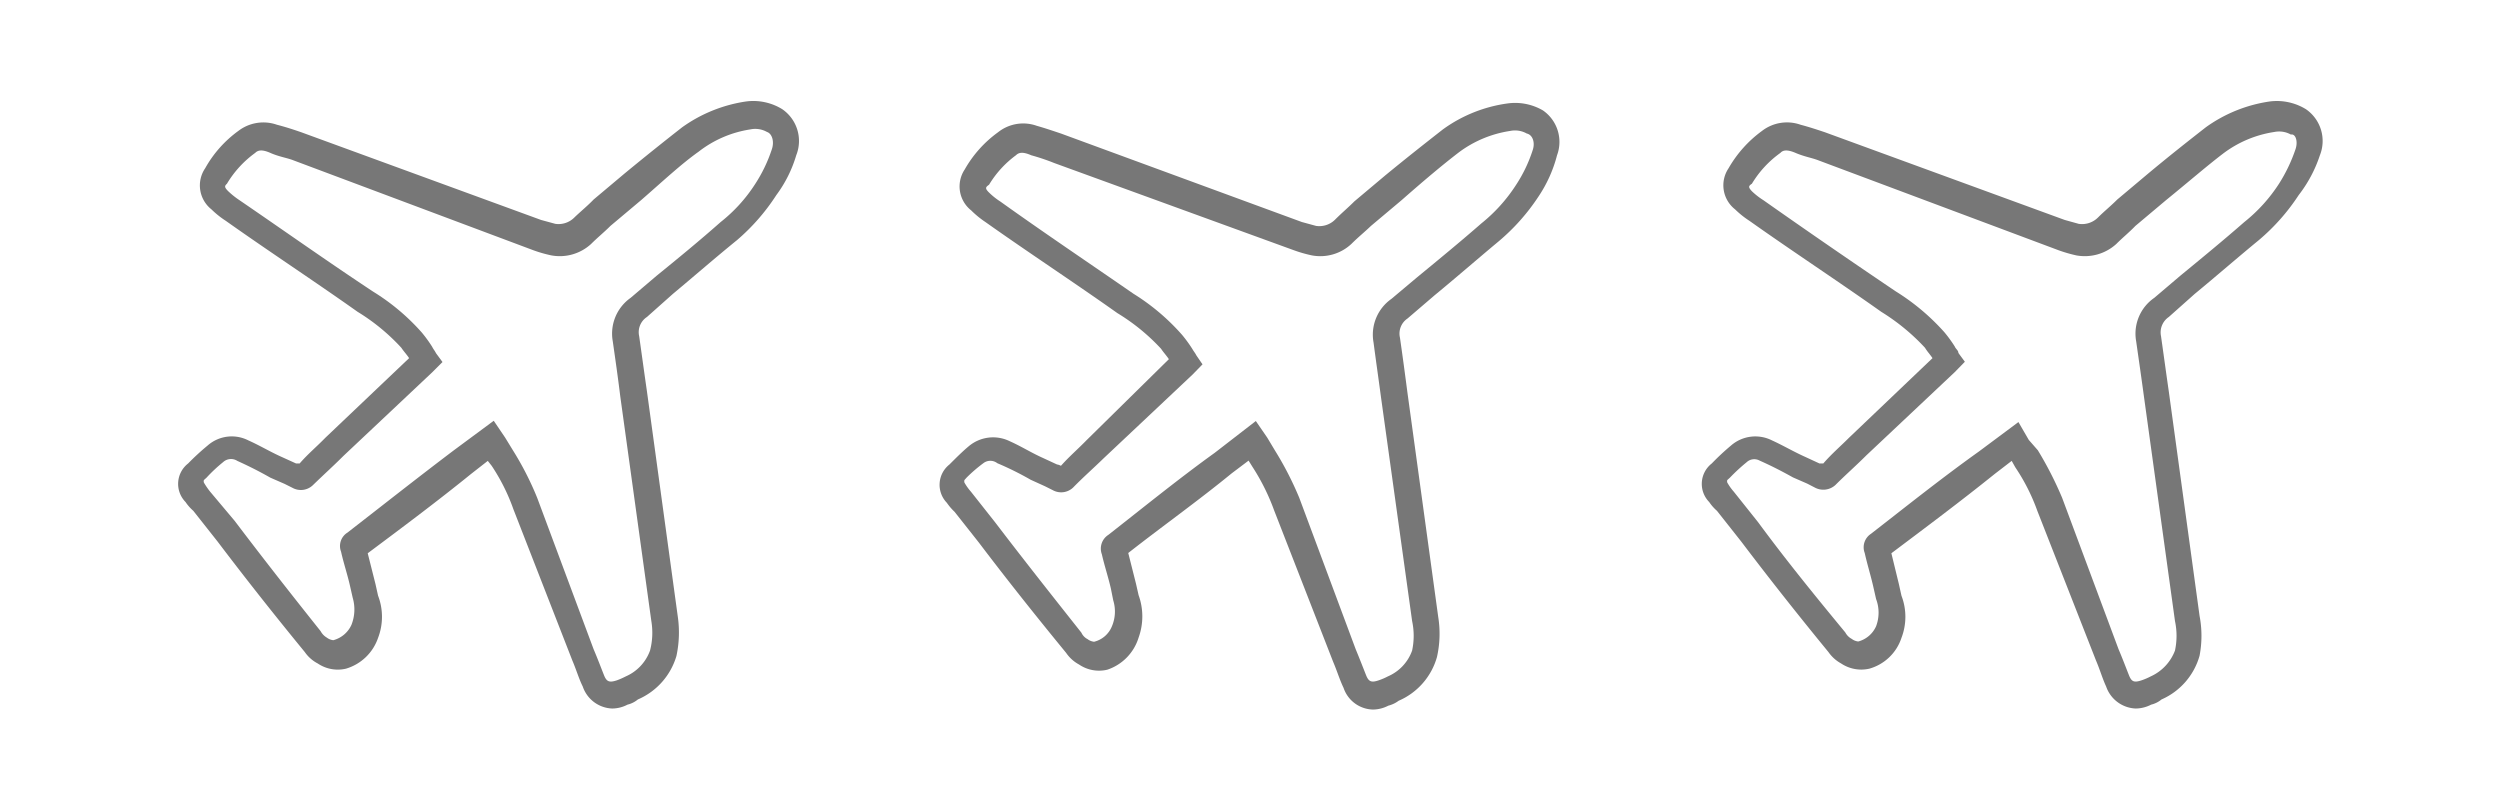 <svg id="Layer_1" data-name="Layer 1" xmlns="http://www.w3.org/2000/svg" viewBox="0 0 96.61 31.07"><defs><style>.cls-1{fill:#777;}</style></defs><title>iconArtboard 31</title><path class="cls-1" d="M30.23,4.22a2.13,2.13,0,0,0-1.39-.3,5.65,5.65,0,0,0-2.48,1c-.64.5-1.38,1.09-2.23,1.79l-1.19,1c-.24.25-.49.45-.74.69a.86.86,0,0,1-.74.25l-.55-.15L11.64,5.11c-.29-.1-.59-.2-.94-.29a1.59,1.59,0,0,0-1.49.24A4.47,4.47,0,0,0,7.93,6.5a1.18,1.18,0,0,0,.24,1.59,3.5,3.5,0,0,0,.55.44c1.68,1.19,3.42,2.33,5.1,3.52a7.84,7.84,0,0,1,1.69,1.39c.1.15.2.25.3.4l-3.23,3.07c-.34.35-.69.64-1,1,0,0-.1,0-.14,0l-.55-.25c-.45-.2-.84-.44-1.29-.64a1.41,1.41,0,0,0-1.58.2,9.41,9.41,0,0,0-.75.69,1,1,0,0,0-.1,1.49,1.72,1.72,0,0,0,.3.34l.94,1.19c1.09,1.44,2.23,2.88,3.37,4.27a1.39,1.39,0,0,0,.5.44,1.38,1.38,0,0,0,1.09.2,1.87,1.87,0,0,0,1.24-1.19,2.27,2.27,0,0,0,0-1.63l-.1-.45-.3-1.19c1.34-1,2.68-2,4-3.07l.64-.5L19,18a7.54,7.54,0,0,1,.84,1.68l2.28,5.85c.15.35.25.7.4,1a1.25,1.25,0,0,0,1.14.85,1.29,1.29,0,0,0,.59-.15,1,1,0,0,0,.4-.2,2.64,2.64,0,0,0,1.49-1.68,4.31,4.31,0,0,0,.05-1.54L25,15.12c-.1-.69-.2-1.43-.3-2.13a.7.7,0,0,1,.3-.74l1-.89c.84-.7,1.63-1.39,2.48-2.08A8,8,0,0,0,30,7.54,4.9,4.9,0,0,0,30.77,6,1.49,1.49,0,0,0,30.23,4.22Zm-.4,1.54a5.72,5.72,0,0,1-.64,1.34,6,6,0,0,1-1.34,1.48c-.79.7-1.63,1.39-2.48,2.08l-1,.85a1.69,1.69,0,0,0-.69,1.68c.1.7.2,1.39.29,2.13L25.17,24a2.73,2.73,0,0,1-.05,1.14,1.73,1.73,0,0,1-.94,1,2.84,2.84,0,0,1-.34.15c-.3.1-.4.05-.5-.2s-.25-.65-.4-1l-2.18-5.85a11.81,11.81,0,0,0-.94-1.84l-.3-.49-.44-.65-1.54,1.14c-1.39,1.05-2.77,2.14-4.11,3.18a.61.61,0,0,0-.25.74c.1.45.25.89.35,1.34l.1.44a1.61,1.61,0,0,1-.05,1.05,1.07,1.07,0,0,1-.7.59.5.5,0,0,1-.25-.1.64.64,0,0,1-.24-.25c-1.14-1.43-2.23-2.82-3.32-4.26L8.12,19a3,3,0,0,1-.24-.35.15.15,0,0,1,0-.1l.1-.09a5.93,5.93,0,0,1,.64-.6.45.45,0,0,1,.55-.05c.44.2.84.4,1.28.65l.55.24.3.15a.67.67,0,0,0,.79-.1c.4-.39.79-.74,1.19-1.14l3.42-3.22.4-.4-.25-.34c-.05-.1-.1-.15-.15-.25a5.24,5.24,0,0,0-.4-.55,8.35,8.35,0,0,0-1.88-1.58C12.68,10.12,11,8.93,9.26,7.74a3.2,3.2,0,0,1-.44-.35c-.15-.15-.15-.2-.05-.29A4,4,0,0,1,9.86,5.91c.1-.1.25-.15.59,0s.65.19.9.29l9.26,3.47a5.13,5.13,0,0,0,.7.2,1.79,1.79,0,0,0,1.53-.44c.25-.25.5-.45.75-.7l1.19-1C25.62,7,26.31,6.35,27,5.86A4.31,4.31,0,0,1,29,5a.92.92,0,0,1,.64.1C29.83,5.16,29.93,5.46,29.83,5.76Z"/><path class="cls-1" d="M59.63,4.27A2.13,2.13,0,0,0,58.24,4a5.53,5.53,0,0,0-2.48,1c-.64.5-1.39,1.09-2.23,1.78l-1.19,1c-.25.25-.49.45-.74.7a.86.86,0,0,1-.74.25l-.55-.15L41,5.16c-.3-.1-.59-.2-.94-.3a1.56,1.56,0,0,0-1.49.25,4.52,4.52,0,0,0-1.29,1.44,1.18,1.18,0,0,0,.25,1.58,3.65,3.65,0,0,0,.55.45c1.68,1.19,3.42,2.33,5.1,3.52a7.81,7.81,0,0,1,1.69,1.38c.1.15.2.25.3.4L42,17c-.34.35-.69.65-1,1,0,0-.1-.05-.15-.05l-.54-.25c-.45-.2-.84-.45-1.29-.65a1.46,1.46,0,0,0-1.59.2c-.24.2-.49.45-.74.7a1,1,0,0,0-.1,1.48,2.17,2.17,0,0,0,.3.35l.94,1.19c1.09,1.44,2.23,2.87,3.37,4.26a1.42,1.42,0,0,0,.5.45,1.37,1.37,0,0,0,1.09.2A1.89,1.89,0,0,0,44,24.64,2.41,2.41,0,0,0,44,23l-.1-.44-.3-1.19c1.34-1.05,2.68-2,4-3.08l.65-.49.15.24a8.32,8.32,0,0,1,.84,1.69l2.28,5.85c.15.35.25.69.4,1a1.23,1.23,0,0,0,1.14.84,1.32,1.32,0,0,0,.59-.15,1.14,1.14,0,0,0,.4-.19,2.61,2.61,0,0,0,1.48-1.69,4.08,4.08,0,0,0,.05-1.54l-1.19-8.67c-.09-.69-.19-1.44-.29-2.13a.7.7,0,0,1,.29-.74l1.05-.9c.84-.69,1.63-1.38,2.47-2.08a8,8,0,0,0,1.54-1.73A5.18,5.18,0,0,0,60.17,6,1.48,1.48,0,0,0,59.63,4.27Zm-.4,1.53a5.53,5.53,0,0,1-.64,1.34,6.22,6.22,0,0,1-1.34,1.49c-.79.69-1.64,1.39-2.48,2.08l-1,.84a1.69,1.69,0,0,0-.69,1.69c.09.69.19,1.38.29,2.13L54.57,24a2.72,2.72,0,0,1,0,1.14,1.71,1.71,0,0,1-.94,1,2.44,2.44,0,0,1-.35.15c-.29.1-.39.05-.49-.2s-.25-.64-.4-1l-2.18-5.85a12.64,12.64,0,0,0-.94-1.83l-.3-.5-.44-.64L46.94,17.5c-1.39,1-2.78,2.13-4.11,3.17a.63.63,0,0,0-.25.75c.1.44.25.89.35,1.33l.09.45a1.46,1.46,0,0,1-.05,1,1,1,0,0,1-.69.6.5.5,0,0,1-.25-.1.53.53,0,0,1-.24-.25c-1.14-1.44-2.24-2.83-3.33-4.26L37.52,19a2.12,2.12,0,0,1-.25-.35.18.18,0,0,1,0-.1l.09-.1A5.78,5.78,0,0,1,38,17.9a.44.44,0,0,1,.54,0,11.89,11.89,0,0,1,1.29.64l.55.25.3.15a.67.67,0,0,0,.79-.1c.39-.4.79-.75,1.19-1.14l3.42-3.22.39-.4-.24-.35c-.05-.1-.1-.15-.15-.24a5.24,5.24,0,0,0-.4-.55,8.4,8.4,0,0,0-1.88-1.59C42.08,10.16,40.35,9,38.66,7.79a2.7,2.7,0,0,1-.44-.35c-.15-.15-.15-.2,0-.3A3.94,3.94,0,0,1,39.26,6c.1-.1.25-.15.59,0a8.32,8.32,0,0,1,.89.3L50,9.67a5.13,5.13,0,0,0,.7.2,1.76,1.76,0,0,0,1.53-.45c.25-.25.5-.45.75-.69l1.19-1C55,7,55.71,6.4,56.36,5.9a4.4,4.4,0,0,1,2-.84.92.92,0,0,1,.64.1C59.23,5.21,59.33,5.51,59.23,5.8Z"/><path class="cls-1" d="M89.11,4.22a2.15,2.15,0,0,0-1.39-.3,5.6,5.6,0,0,0-2.48,1c-.64.5-1.39,1.09-2.23,1.79l-1.19,1c-.25.25-.5.45-.74.69a.87.87,0,0,1-.75.25l-.54-.15L70.52,5.11c-.3-.1-.6-.2-.94-.29a1.58,1.58,0,0,0-1.49.24A4.63,4.63,0,0,0,66.8,6.5a1.18,1.18,0,0,0,.25,1.59,3.5,3.5,0,0,0,.55.44c1.68,1.19,3.42,2.33,5.1,3.52a8.09,8.09,0,0,1,1.69,1.39c.09.15.19.25.29.4l-3.22,3.07c-.35.35-.69.64-1,1,0,0-.1,0-.15,0l-.54-.25c-.45-.2-.85-.44-1.29-.64a1.43,1.43,0,0,0-1.59.2,9.33,9.33,0,0,0-.74.69,1,1,0,0,0-.1,1.49,1.72,1.72,0,0,0,.3.34l.94,1.19c1.09,1.44,2.23,2.88,3.37,4.27a1.45,1.45,0,0,0,.49.44,1.4,1.4,0,0,0,1.09.2,1.83,1.83,0,0,0,1.24-1.19,2.27,2.27,0,0,0,0-1.63l-.1-.45-.29-1.19c1.33-1,2.67-2,4-3.07l.65-.5.14.25a7.58,7.58,0,0,1,.85,1.68L81,25.53c.15.35.25.7.39,1a1.26,1.26,0,0,0,1.14.85,1.33,1.33,0,0,0,.6-.15,1,1,0,0,0,.4-.2A2.62,2.62,0,0,0,85,25.34,4.09,4.09,0,0,0,85,23.8l-1.19-8.68c-.1-.69-.2-1.43-.3-2.13a.72.72,0,0,1,.3-.74l1-.89c.85-.7,1.64-1.39,2.48-2.08a8,8,0,0,0,1.54-1.74A5.12,5.12,0,0,0,89.65,6,1.49,1.49,0,0,0,89.11,4.22Zm-.4,1.54a6.15,6.15,0,0,1-.64,1.34,6.19,6.19,0,0,1-1.34,1.48c-.8.7-1.64,1.39-2.48,2.08l-1,.85a1.68,1.68,0,0,0-.7,1.68c.1.7.2,1.39.3,2.13L84.05,24a2.73,2.73,0,0,1,0,1.14,1.79,1.79,0,0,1-.94,1,2.44,2.44,0,0,1-.35.15c-.3.1-.39.05-.49-.2s-.25-.65-.4-1l-2.18-5.85a13.85,13.85,0,0,0-.94-1.84L78.4,17,78,16.31l-1.53,1.14C75,18.5,73.64,19.59,72.3,20.63a.62.62,0,0,0-.24.74c.1.45.24.89.34,1.34l.1.44a1.49,1.49,0,0,1,0,1.05,1.05,1.05,0,0,1-.69.59.5.5,0,0,1-.25-.1.6.6,0,0,1-.25-.25C70.12,23,69,21.62,67.94,20.18L67,19a2.12,2.12,0,0,1-.25-.35.15.15,0,0,1,0-.1l.1-.09a7.1,7.1,0,0,1,.65-.6A.43.43,0,0,1,68,17.8c.45.2.84.4,1.29.65l.55.24.29.15a.69.69,0,0,0,.8-.1c.39-.39.79-.74,1.19-1.14l3.42-3.22.39-.4-.25-.34c0-.1-.1-.15-.14-.25a5.24,5.24,0,0,0-.4-.55,8.58,8.58,0,0,0-1.88-1.58c-1.69-1.14-3.42-2.33-5.11-3.52a2.75,2.75,0,0,1-.45-.35c-.14-.15-.14-.2,0-.29a4,4,0,0,1,1.1-1.19c.09-.1.24-.15.59,0s.64.19.89.29l9.27,3.47a5.47,5.47,0,0,0,.69.2,1.81,1.81,0,0,0,1.54-.44c.25-.25.5-.45.74-.7l1.19-1c.85-.69,1.54-1.29,2.18-1.78a4.35,4.35,0,0,1,2-.85.93.93,0,0,1,.64.1C88.71,5.16,88.81,5.46,88.71,5.76Z"/></svg>